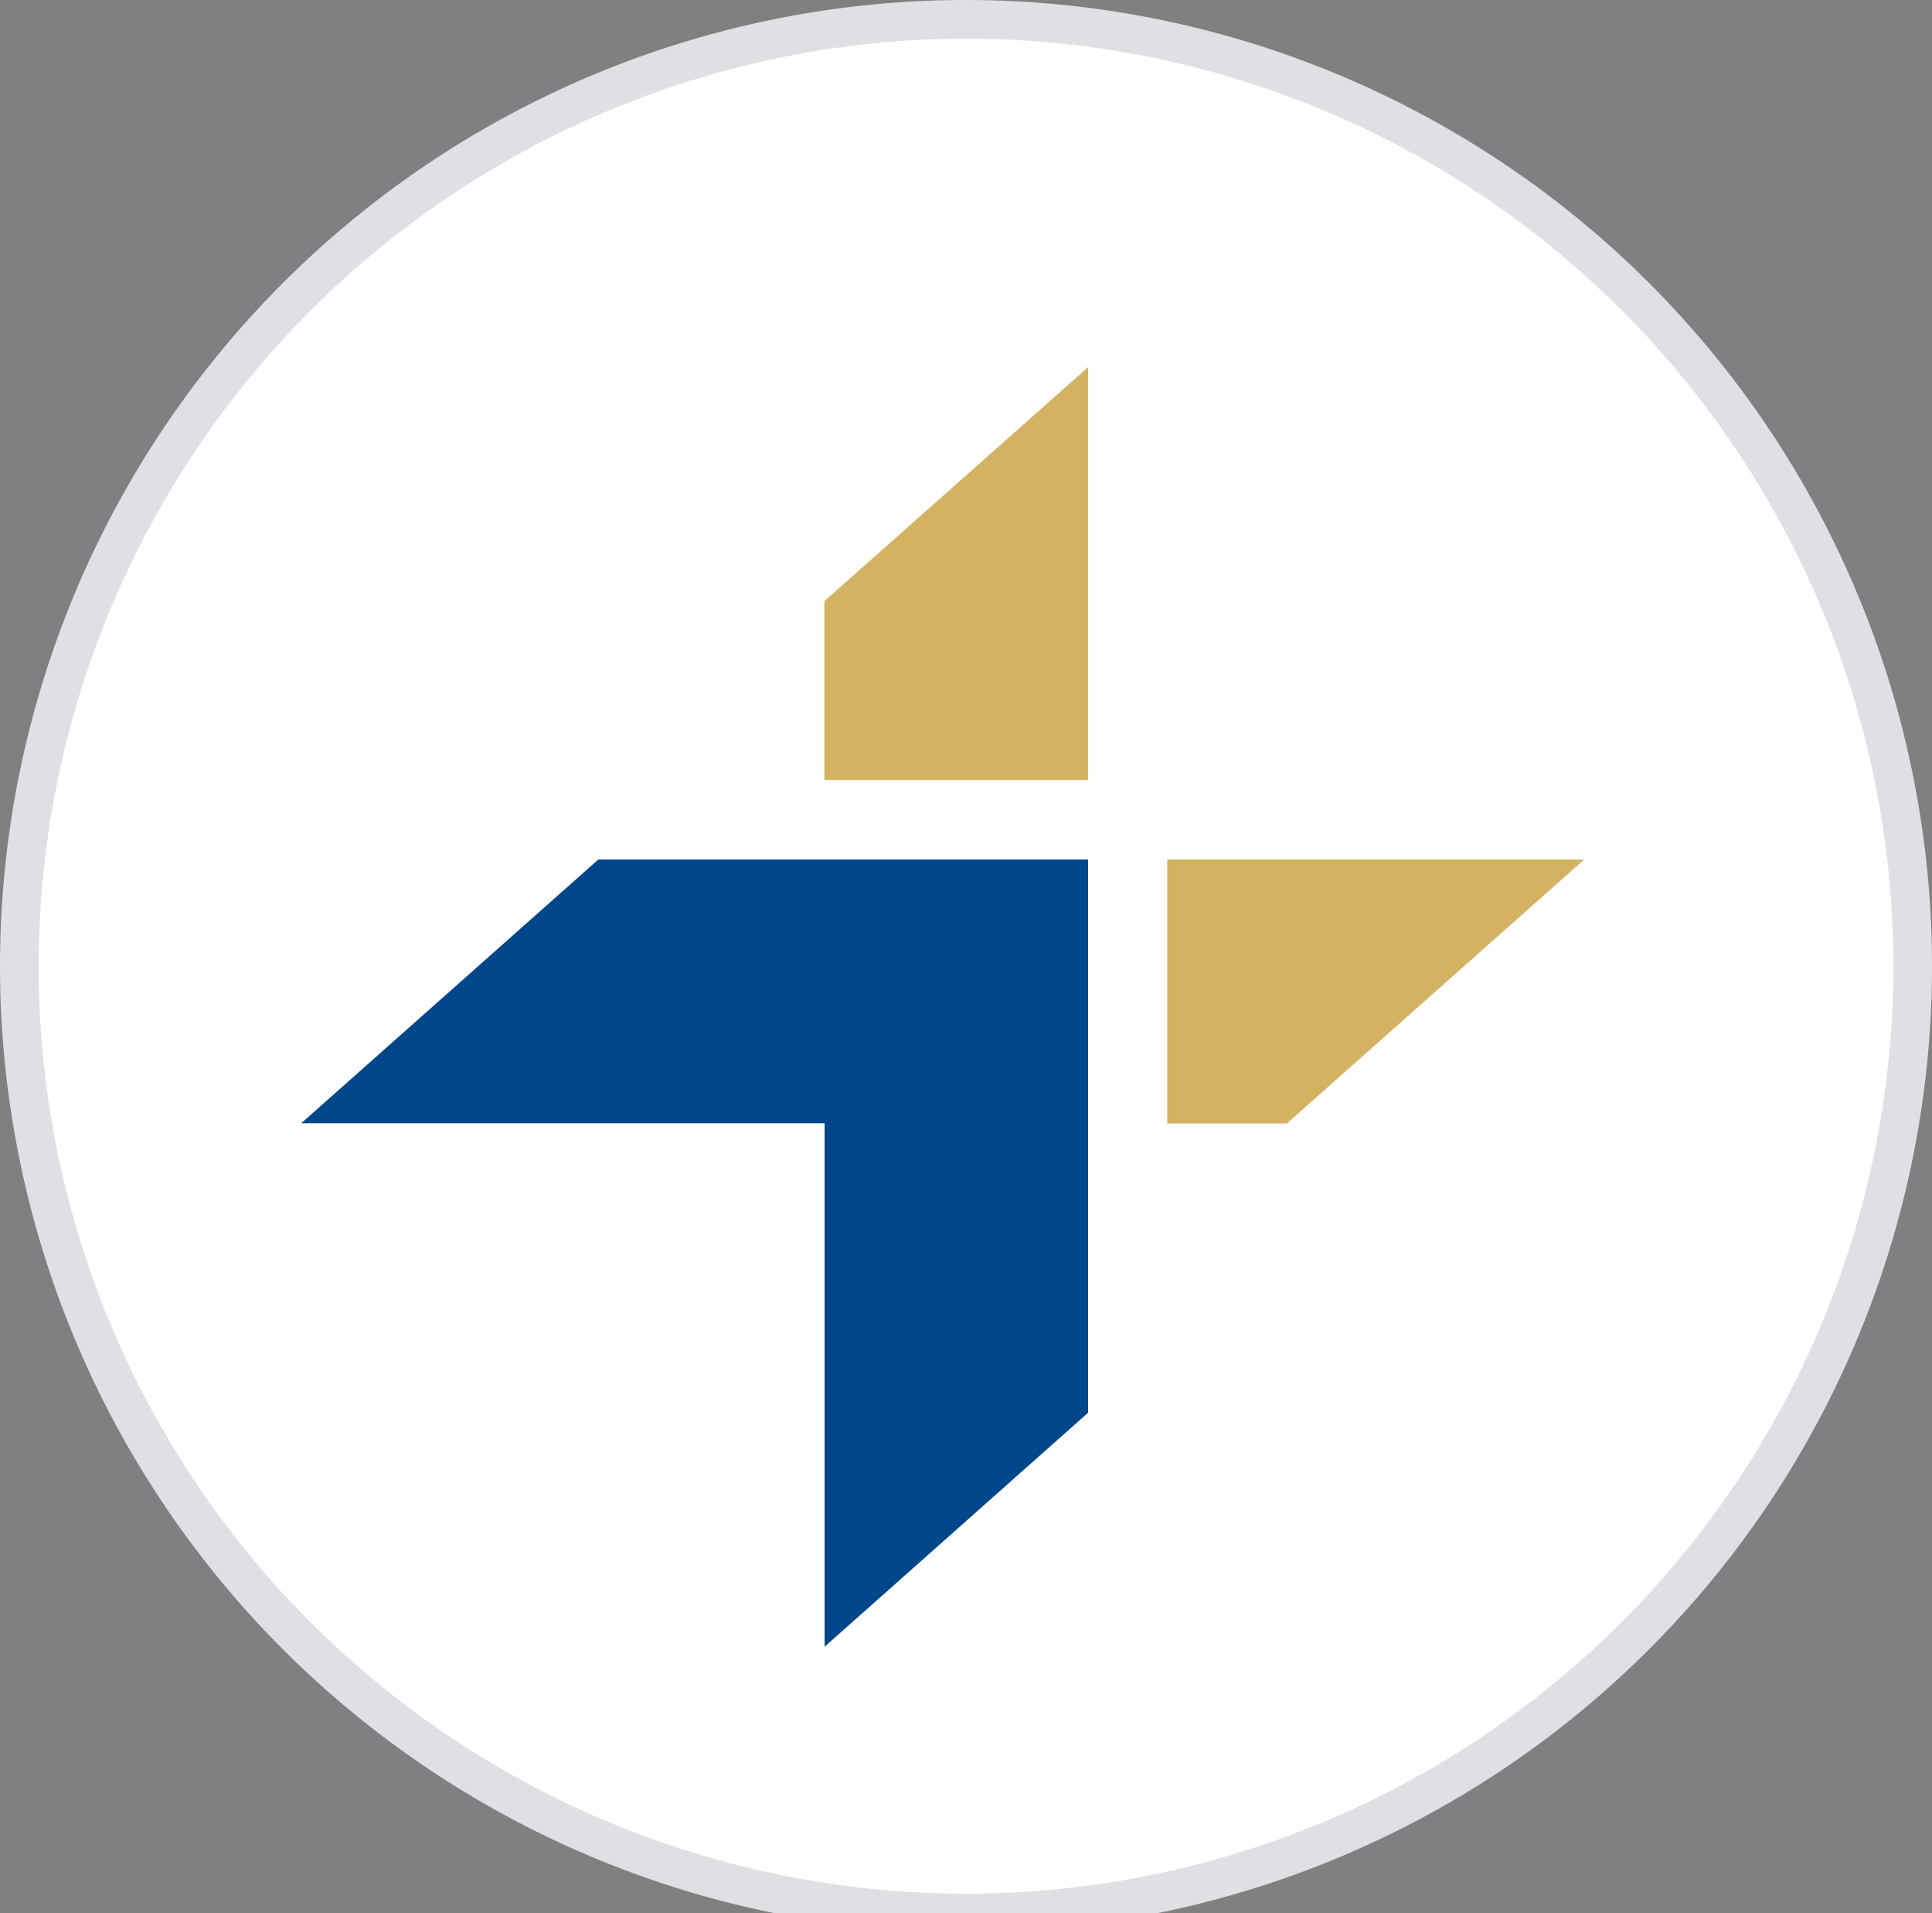 <svg id="b62789bb-1430-4b95-bc6b-07034e44b1fd" data-name="레이어 1" xmlns="http://www.w3.org/2000/svg" viewBox="0 0 100 99"><rect x="0" y="0" width="100" height="99" fill="#808080" stroke="none"/><defs><style>.f67c46a6-fe68-41d8-b6b3-0a825911524a{fill:#fff;}.a45abcc9-f893-4b56-b4db-55730daa2ebc{fill:#e0e0e4;}.bd6d1930-1f18-41cd-92c3-46d26f8841a4{fill:#d3b362;}.a4546f16-511d-42ad-9593-d41cc40d8d6a{fill:#00468b;}</style></defs><circle class="f67c46a6-fe68-41d8-b6b3-0a825911524a" cx="50" cy="50" r="49"/><path class="a45abcc9-f893-4b56-b4db-55730daa2ebc" d="M50,2A48,48,0,1,1,2,50,48.05,48.05,0,0,1,50,2m0-2a50,50,0,1,0,50,50A50,50,0,0,0,50,0Z"/><polygon class="bd6d1930-1f18-41cd-92c3-46d26f8841a4" points="60.42 58.14 66.61 58.14 82 44.48 82 44.48 60.42 44.48 60.42 58.14"/><polygon class="bd6d1930-1f18-41cd-92c3-46d26f8841a4" points="56.32 19 42.67 31.11 42.67 40.37 56.32 40.37 56.32 19"/><polygon class="a4546f16-511d-42ad-9593-d41cc40d8d6a" points="30.97 44.48 15.59 58.13 42.68 58.13 42.68 85.22 56.32 73.11 56.32 44.48 30.97 44.48"/></svg>